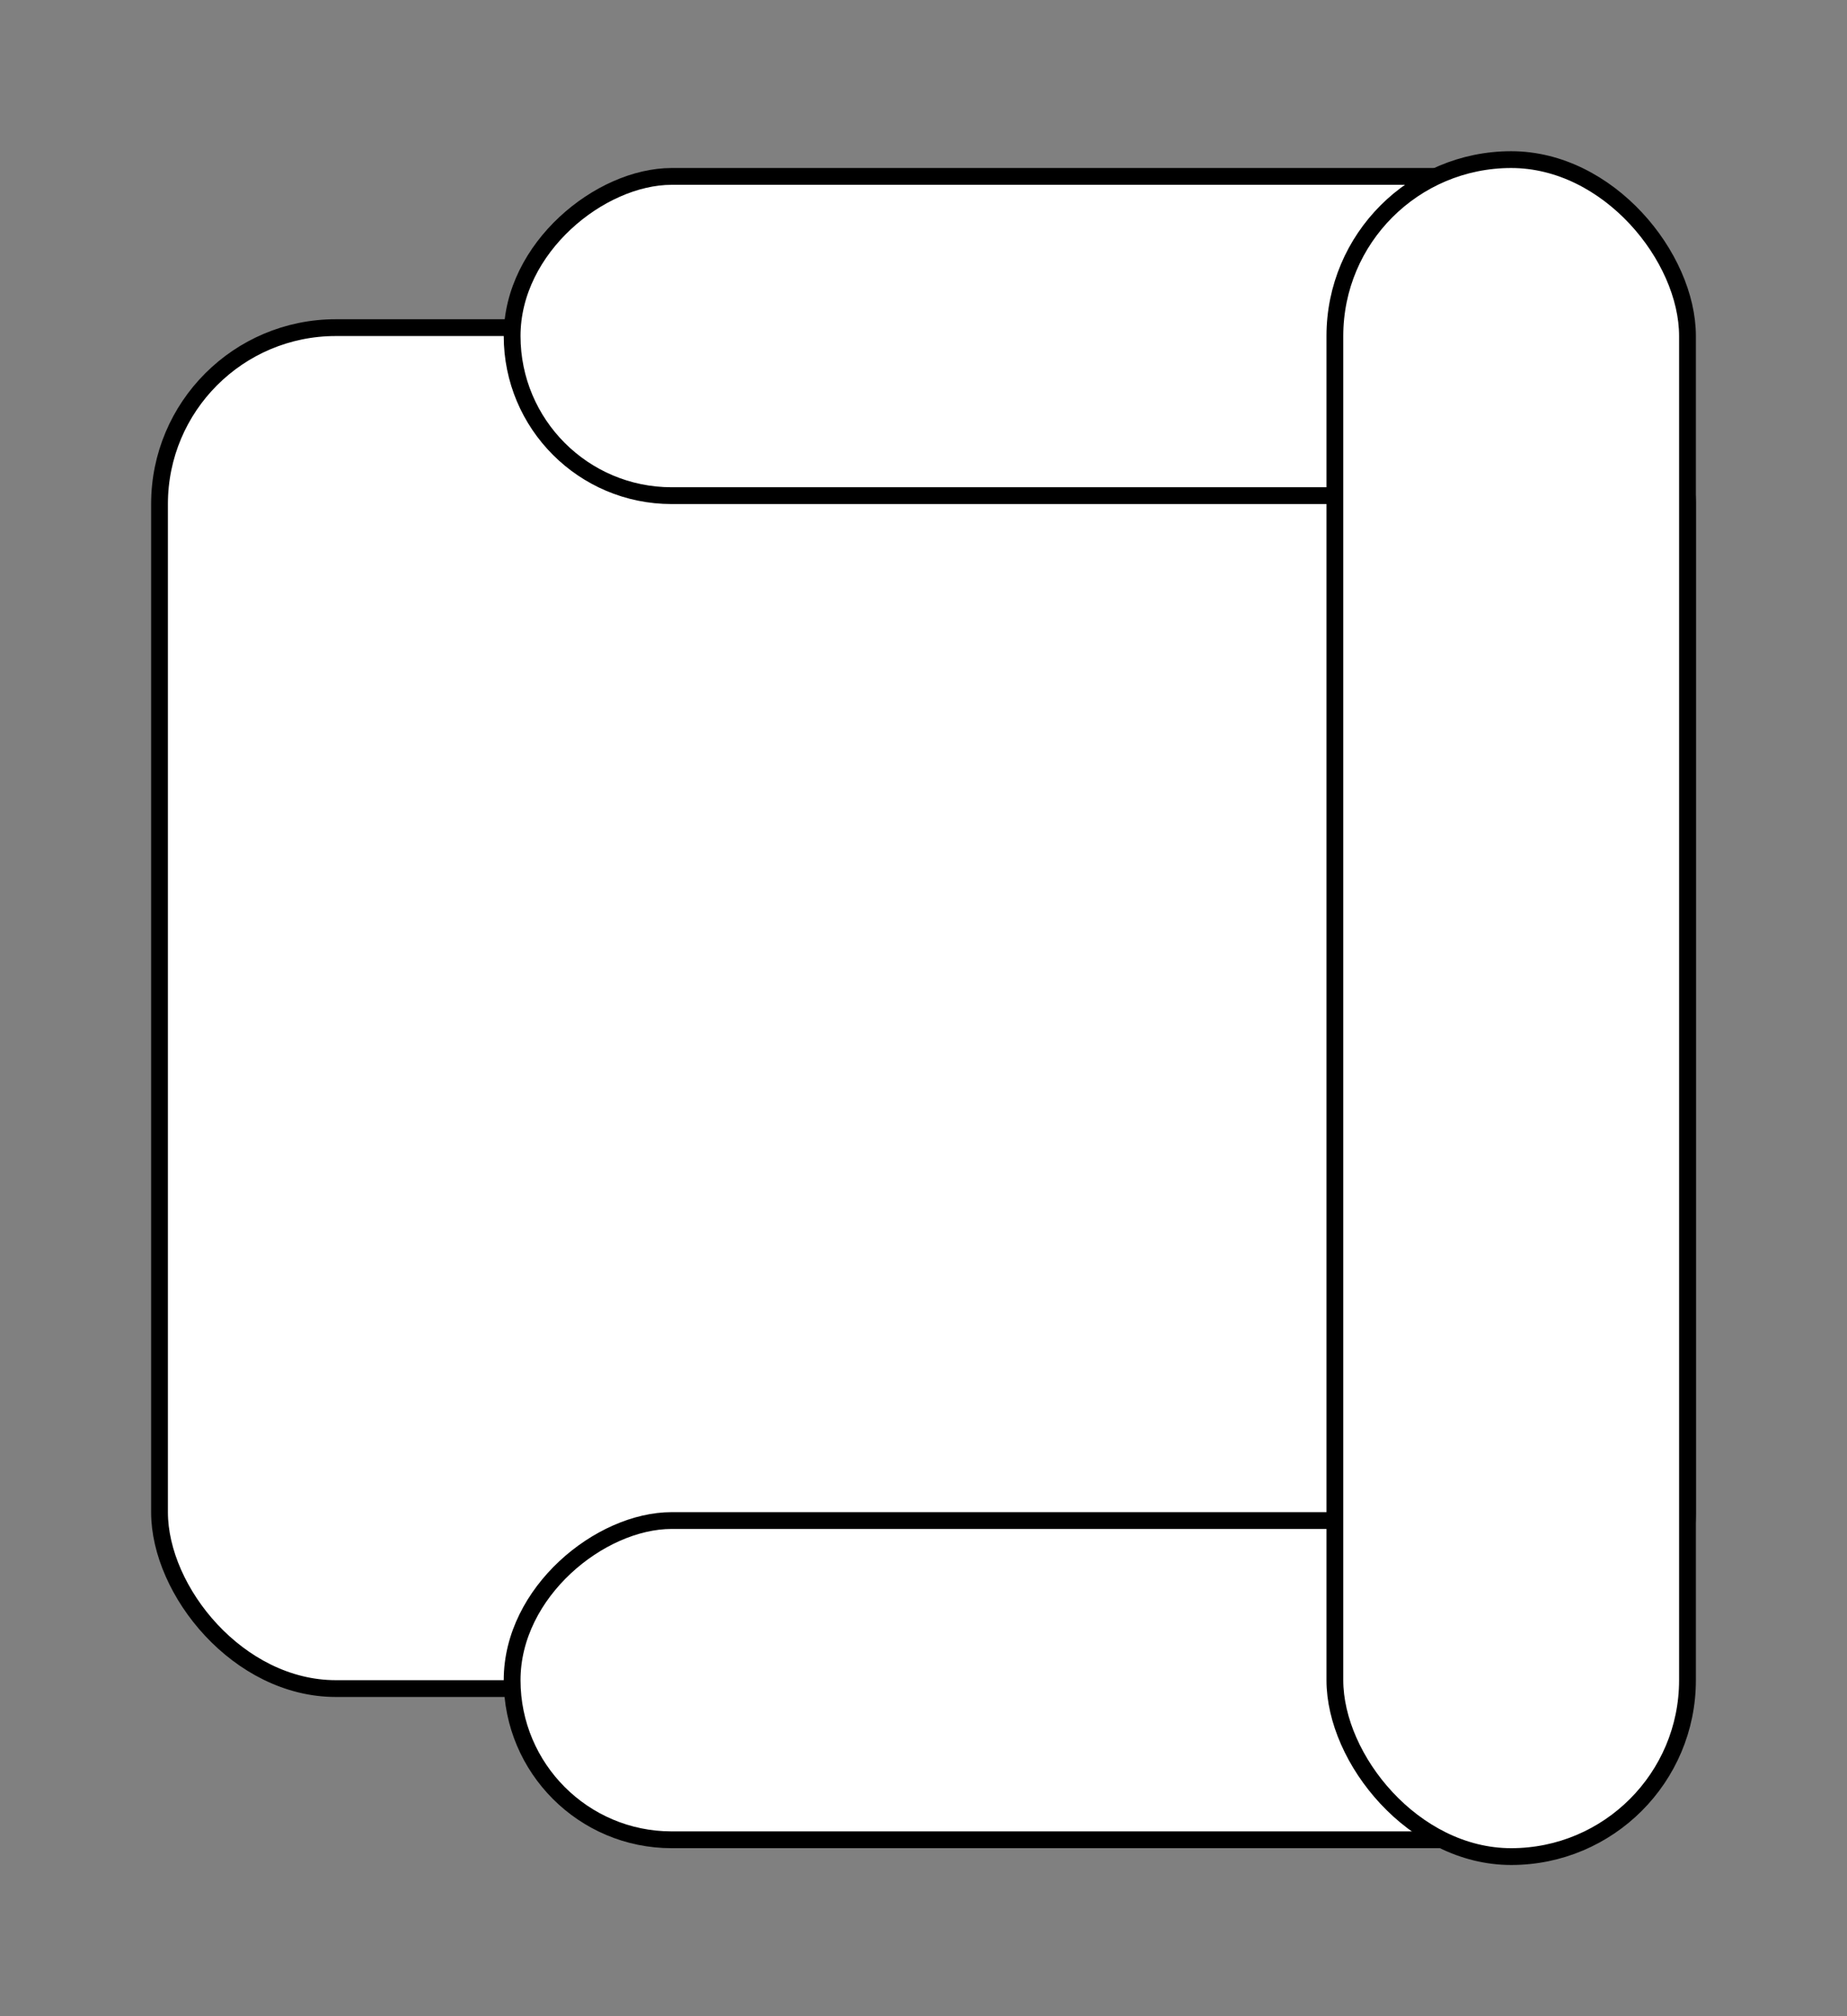 <svg width="11" height="12" viewBox="0 0 11 12" fill="none" xmlns="http://www.w3.org/2000/svg">
<rect x="0" y="0" width="11" height="12" fill="#808080" stroke="none"/>
<rect x="0.95" y="1.95" width="9.1" height="8.1" rx="1.05" fill="white" stroke="black" stroke-width="0.1"/>
<rect x="3.05" y="2.95" width="1.9" height="6.9" rx="0.95" transform="rotate(-90 3.05 2.95)" fill="white" stroke="black" stroke-width="0.1"/>
<rect x="3.05" y="10.95" width="1.9" height="6.9" rx="0.95" transform="rotate(-90 3.05 10.95)" fill="white" stroke="black" stroke-width="0.1"/>
<rect x="7.95" y="0.95" width="2.1" height="10.1" rx="1.05" fill="white" stroke="black" stroke-width="0.1"/>
</svg>

